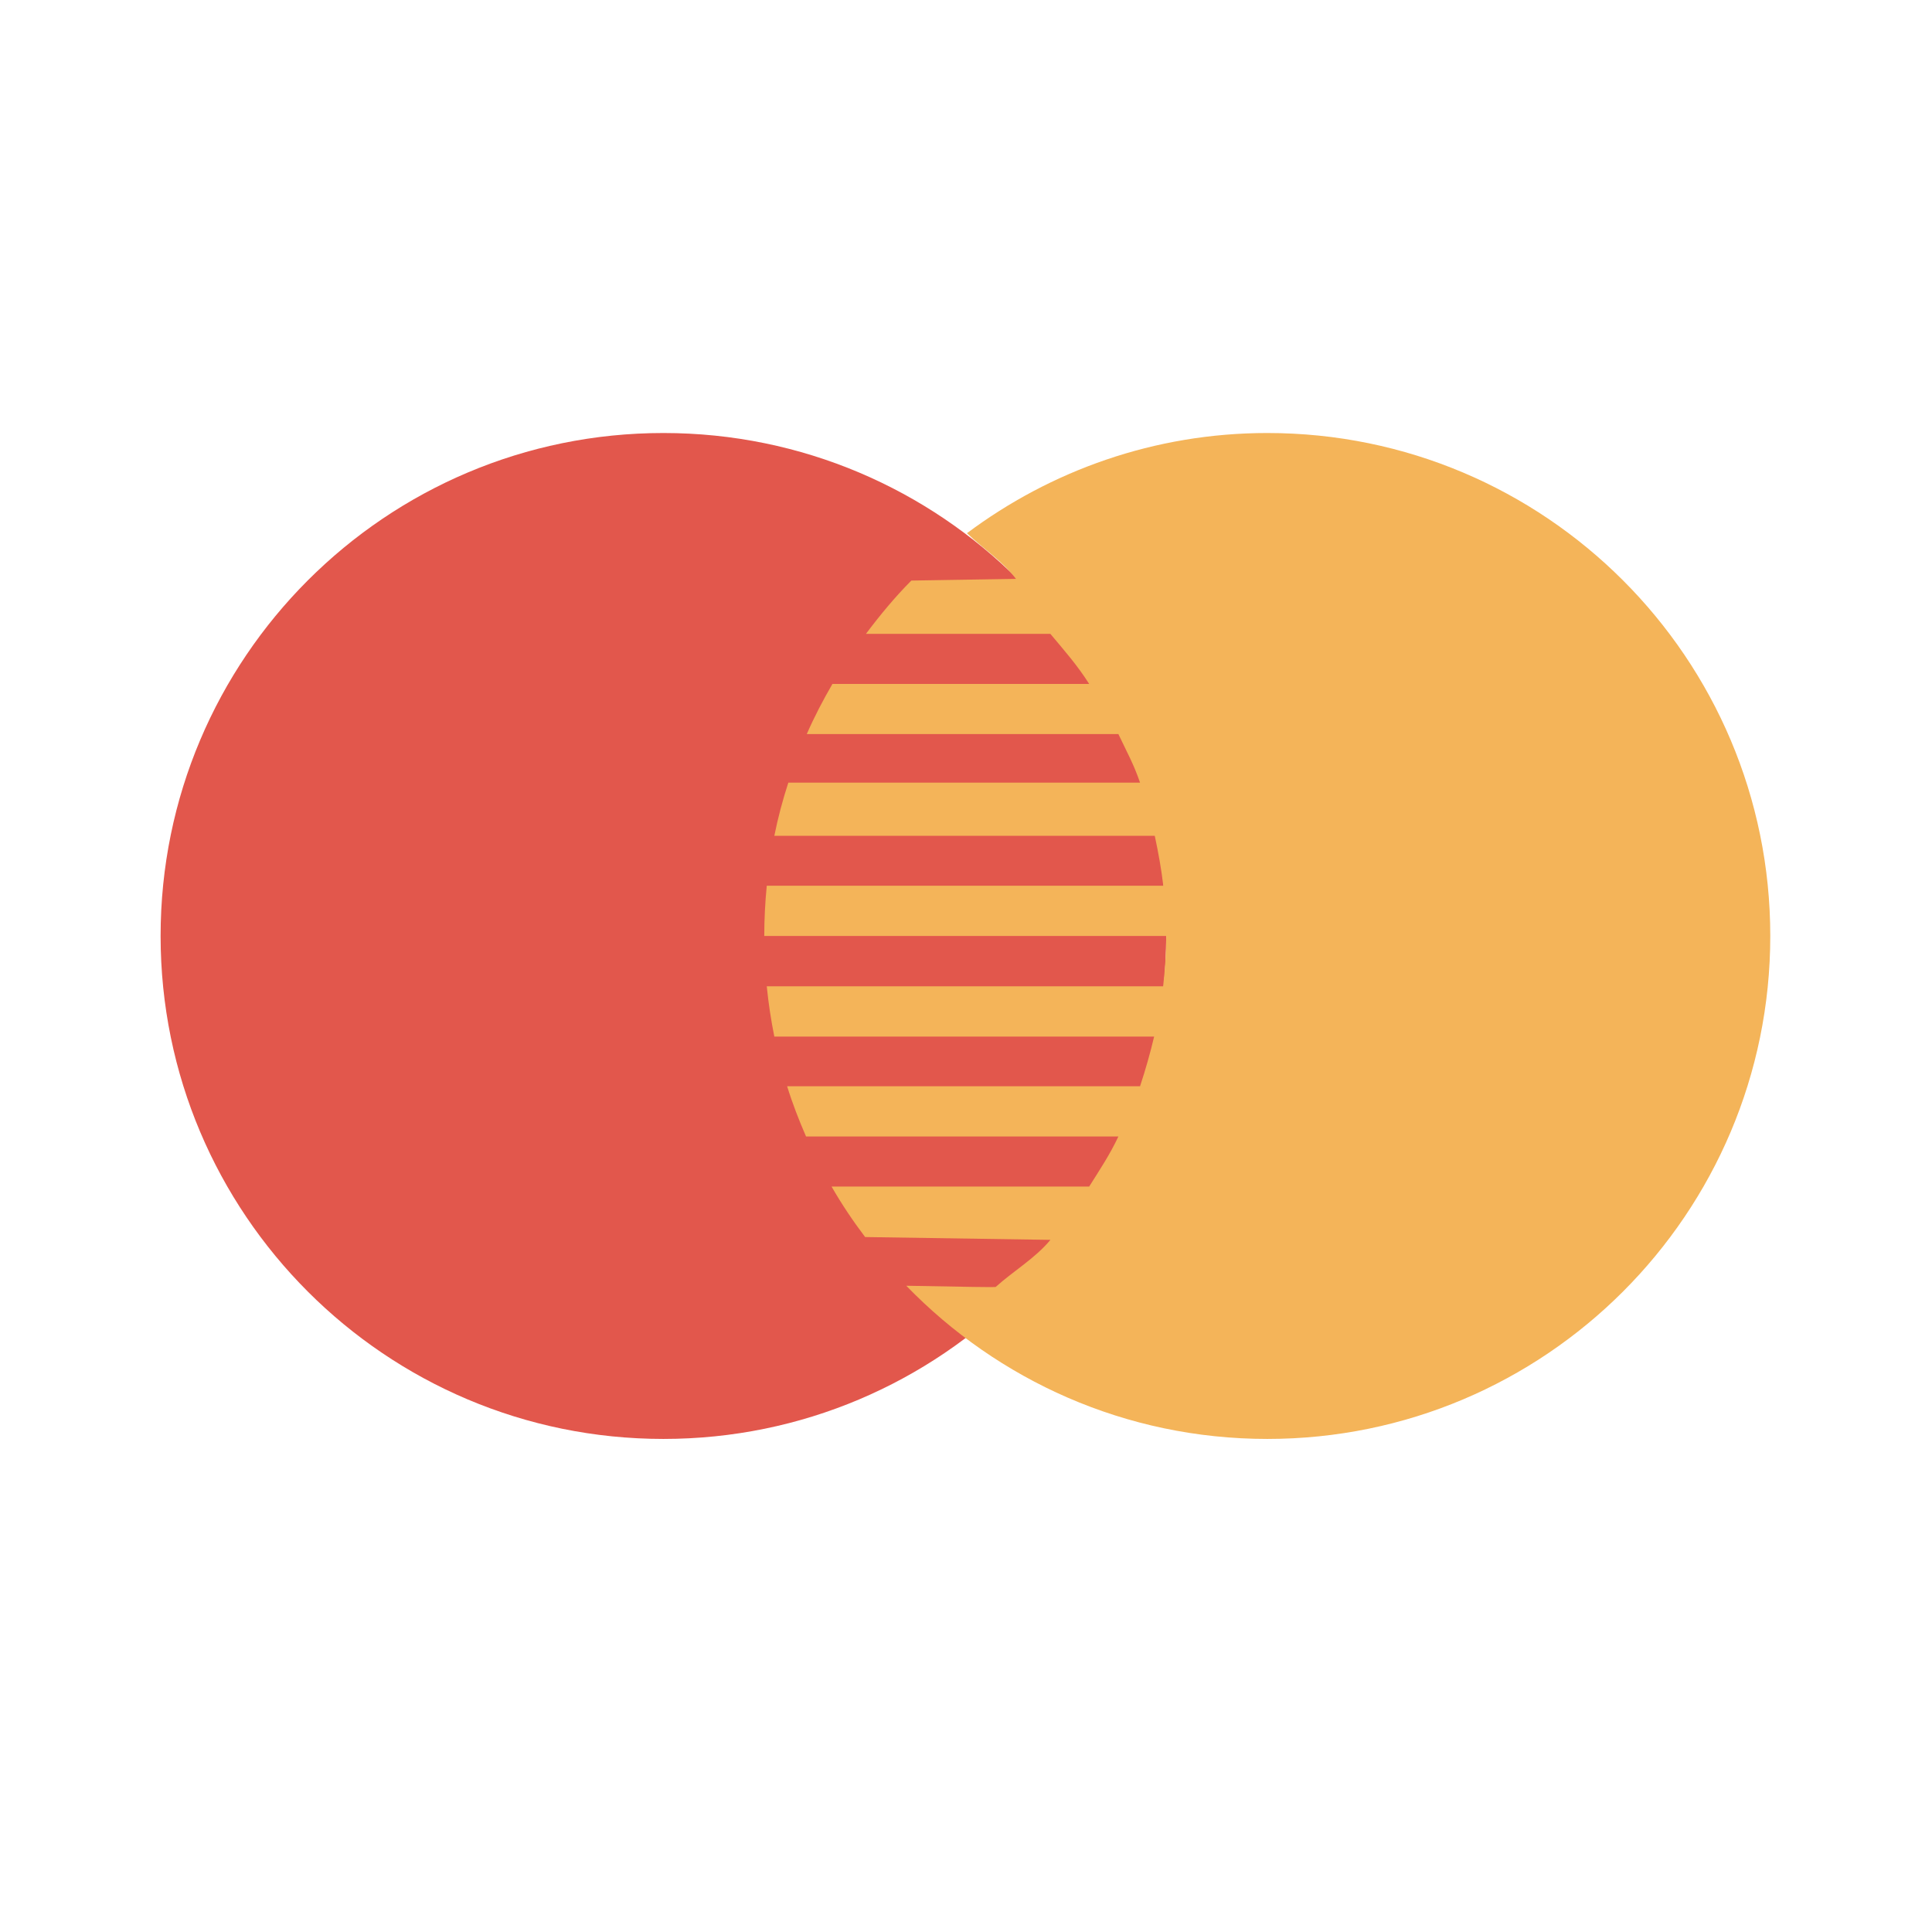 <?xml version="1.0" encoding="UTF-8"?>
<svg width="24px" height="24px" viewBox="0 0 24 24" version="1.1" xmlns="http://www.w3.org/2000/svg" xmlns:xlink="http://www.w3.org/1999/xlink">
    <!-- Generator: Sketch 57.1 (83088) - https://sketch.com -->
    <title>icons/master_card</title>
    <desc>Created with Sketch.</desc>
    <g id="icons/master_card" stroke="none" stroke-width="1" fill="none" fill-rule="evenodd">
        <g id="Group" transform="translate(1.995, 5.33)" fill-rule="nonzero">
            <path d="M12.492,6.297 C12.492,9.749 9.696,12.545 6.246,12.545 C2.796,12.545 0,9.748 0,6.297 C0,2.846 2.797,0.049 6.246,0.049 C9.696,0.049 12.492,2.846 12.492,6.297 Z" id="Path" fill="#E2574C"></path>
            <path d="M13.748,0.049 C12.347,0.049 11.057,0.516 10.015,1.295 L10.02,1.296 C10.225,1.494 10.451,1.633 10.626,1.861 L9.326,1.882 C9.122,2.087 8.937,2.311 8.762,2.544 L11.053,2.544 C11.228,2.753 11.389,2.935 11.535,3.166 L8.346,3.166 C8.229,3.367 8.121,3.574 8.027,3.789 L11.898,3.789 C11.999,4.003 12.09,4.165 12.167,4.392 L7.798,4.392 C7.728,4.607 7.669,4.828 7.624,5.053 L12.35,5.053 C12.396,5.269 12.432,5.469 12.456,5.673 L7.53,5.673 C7.51,5.878 7.499,6.087 7.499,6.297 L12.492,6.297 C12.492,6.519 12.476,6.723 12.454,6.922 L7.53,6.922 C7.551,7.134 7.583,7.342 7.624,7.547 L12.342,7.547 C12.294,7.749 12.237,7.953 12.167,8.164 L7.783,8.164 C7.849,8.378 7.93,8.585 8.018,8.788 L11.898,8.788 C11.791,9.015 11.669,9.197 11.535,9.41 L8.335,9.41 C8.461,9.629 8.601,9.838 8.752,10.037 L11.054,10.072 C10.857,10.307 10.606,10.449 10.376,10.655 C10.389,10.665 10.009,10.654 9.263,10.642 C10.399,11.814 11.986,12.545 13.748,12.545 C17.198,12.545 19.996,9.748 19.996,6.297 C19.996,2.847 17.199,0.049 13.748,0.049 Z" id="Path" fill="#F4B459"></path>
        </g>
    </g>
</svg>